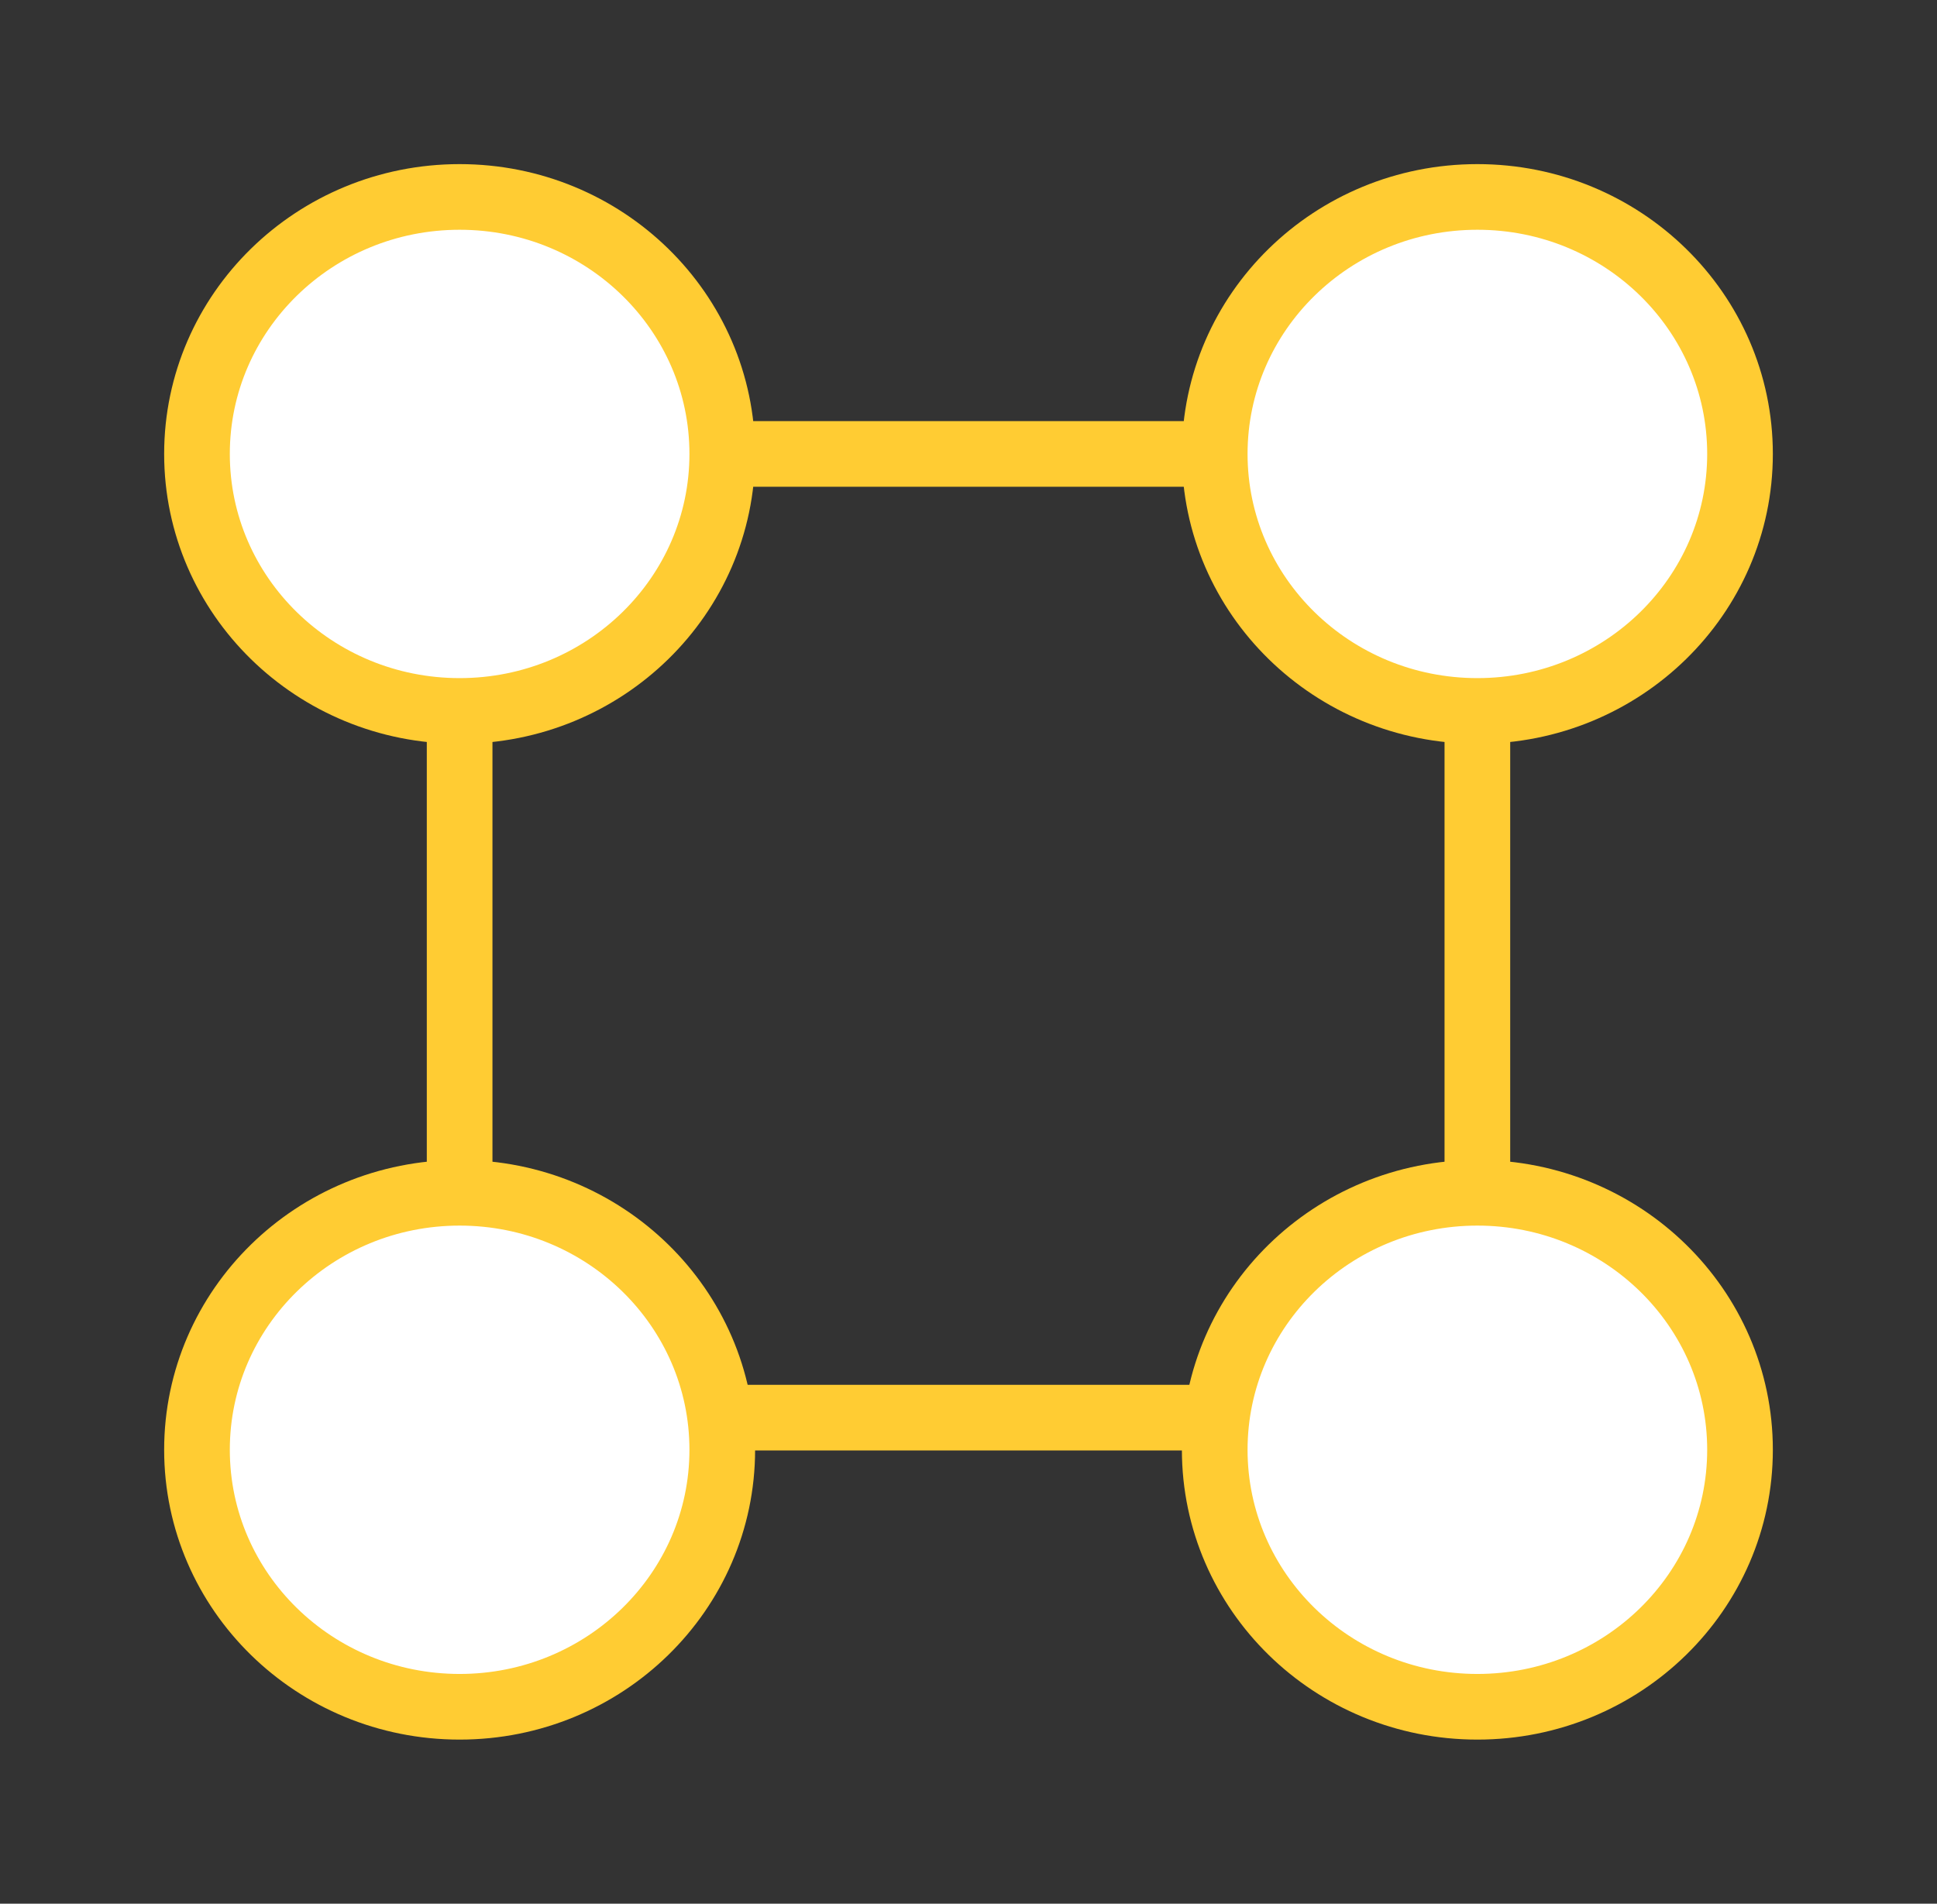 <svg xmlns="http://www.w3.org/2000/svg" xmlns:xlink="http://www.w3.org/1999/xlink" width="59" height="58" viewBox="0 0 59 58">
    <rect x="0" y="0" width="59" height="58" fill="#333333" stroke="none"/>
    <defs>
        <path id="a" d="M0 0h59v58H0z"/>
    </defs>
    <g fill="none" fill-rule="evenodd">
        <mask id="b" fill="#fff">
            <use xlink:href="#a"/>
        </mask>
        <g stroke="#FC3" stroke-width="2" mask="url(#b)">
            <g transform="translate(6 6)">
                <path stroke-linecap="square" d="M9.593 7.83H40.43M9.593 37.191H40.43M8 37.191V6.851M39 37.191V6.851"/>
                <ellipse cx="8" cy="38.17" fill="#FFF" rx="8" ry="7.83"/>
                <ellipse cx="8" cy="7.83" fill="#FFF" rx="8" ry="7.83"/>
                <ellipse cx="39" cy="38.17" fill="#FFF" rx="8" ry="7.83"/>
                <ellipse cx="39" cy="7.83" fill="#FFF" rx="8" ry="7.83"/>
            </g>
        </g>
    </g>
</svg>
